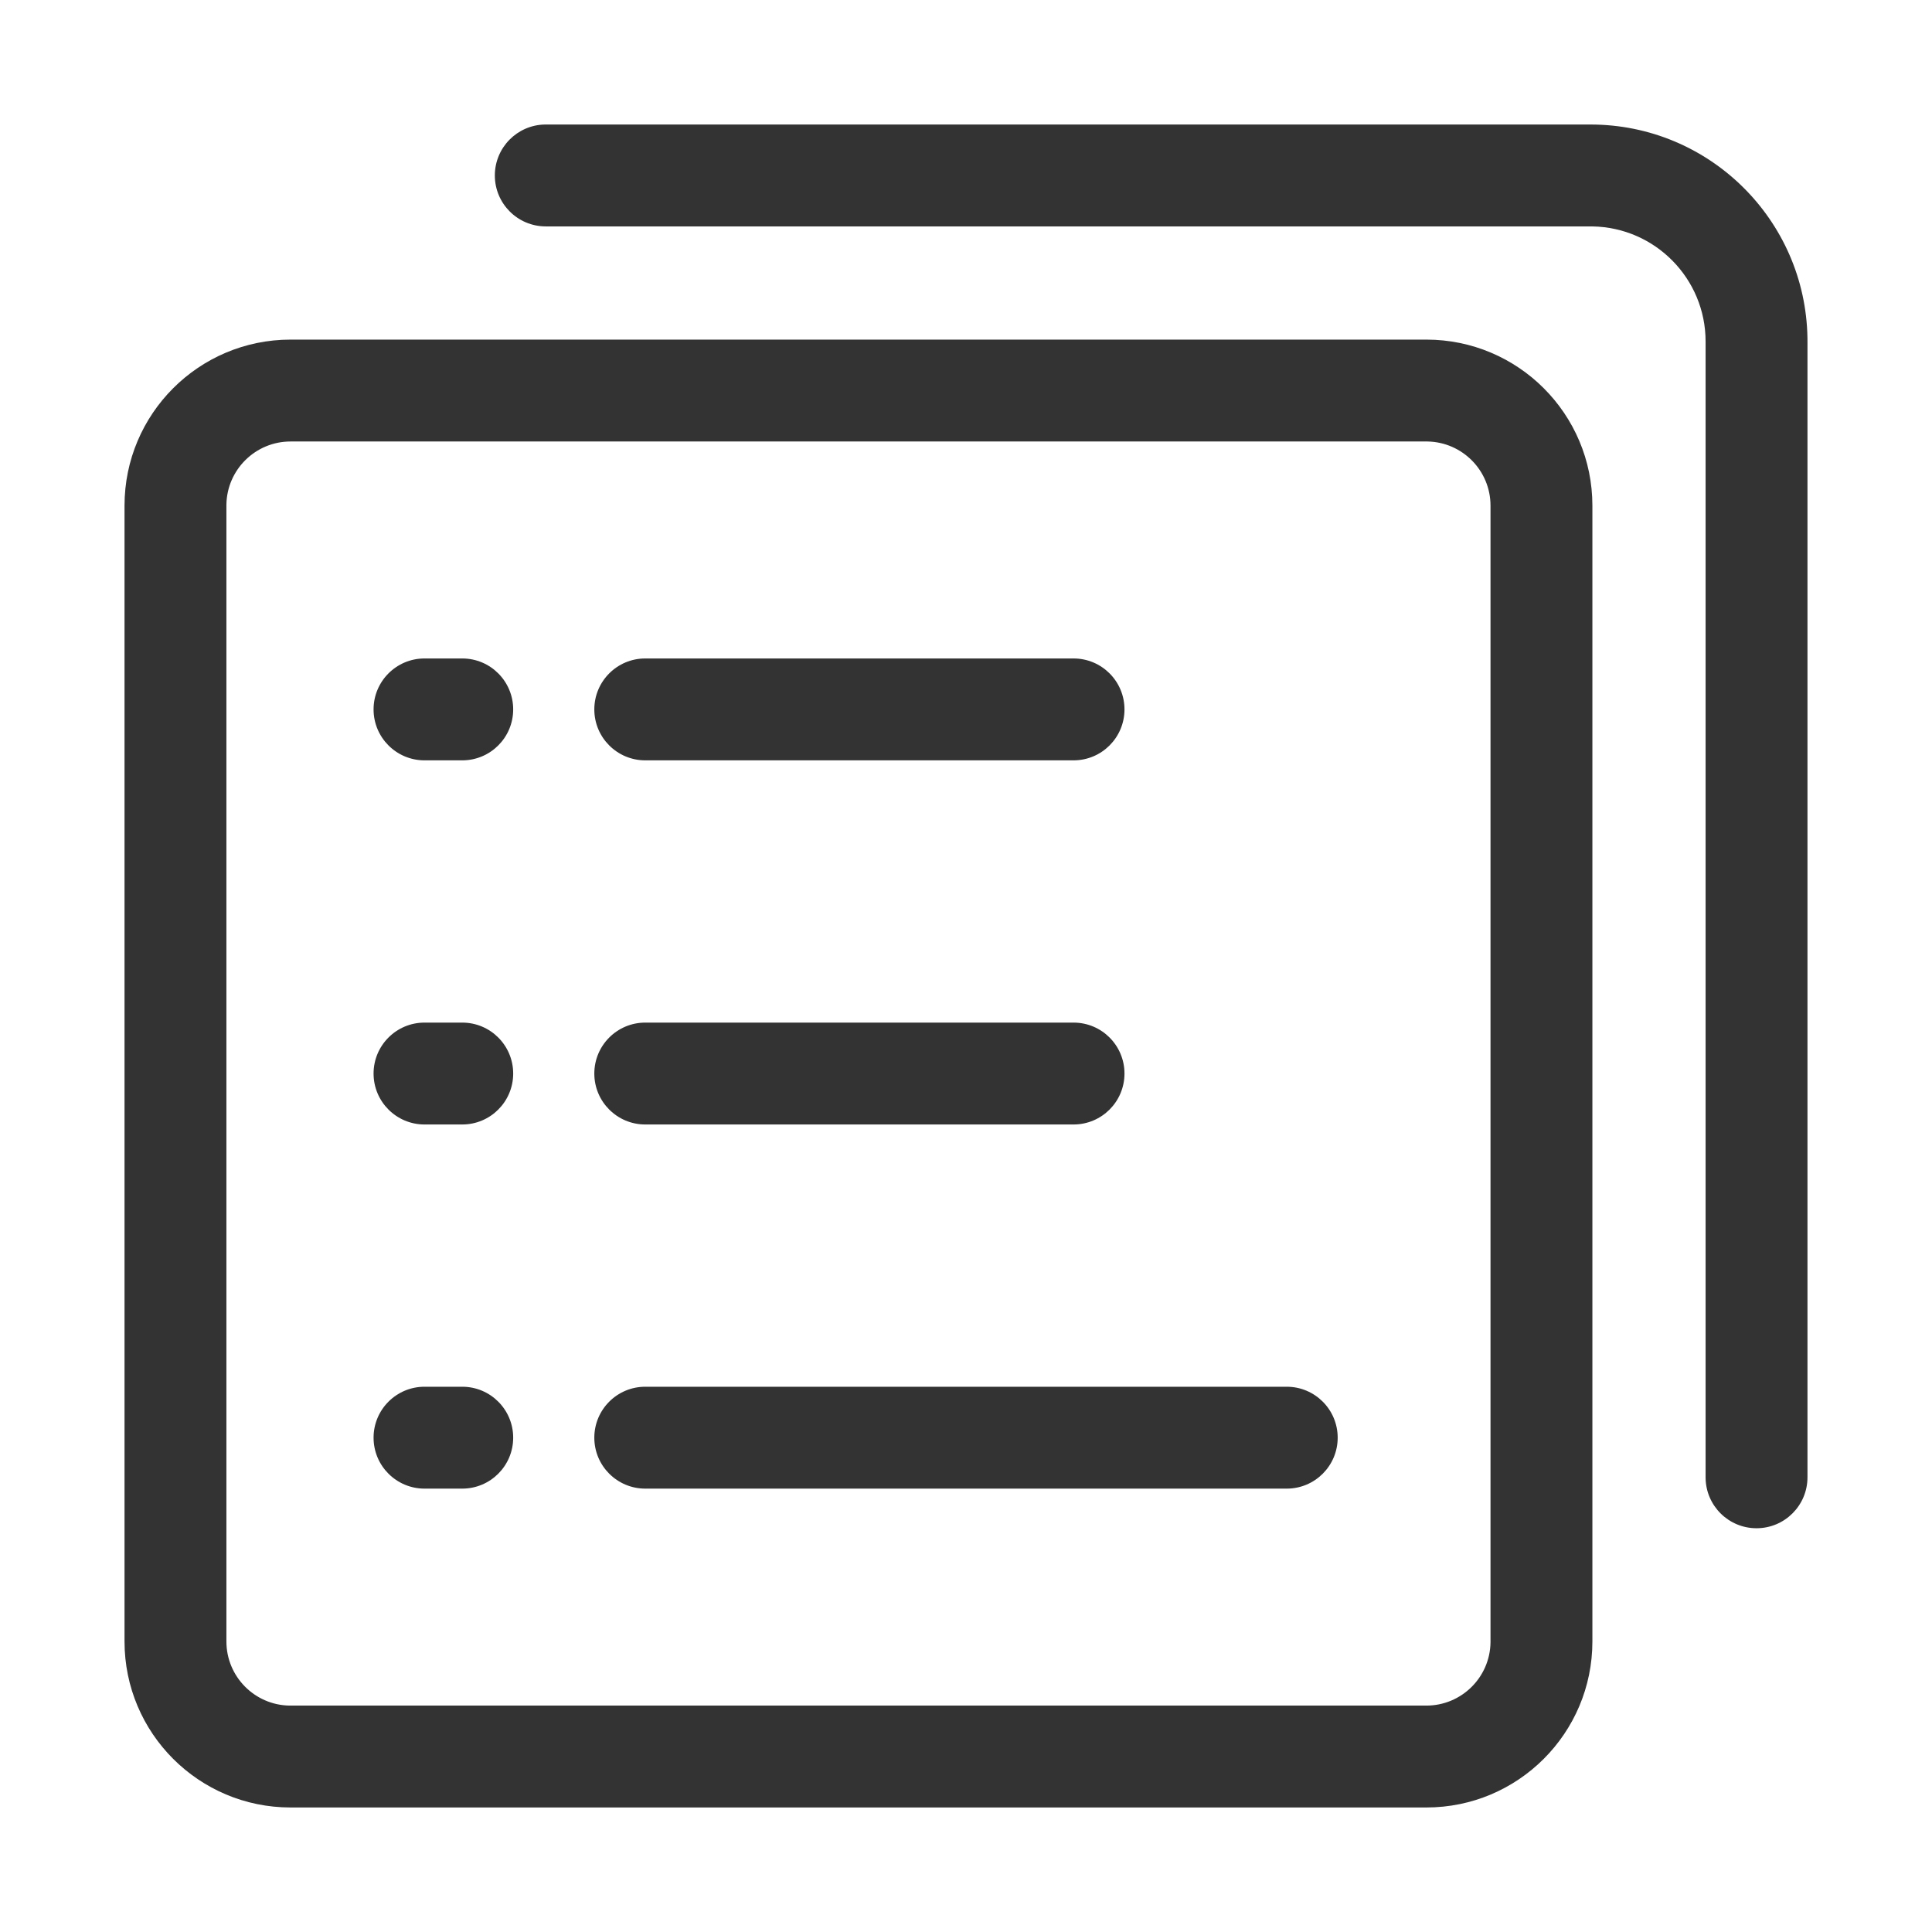 <?xml version="1.0" standalone="no"?><!DOCTYPE svg PUBLIC "-//W3C//DTD SVG 1.1//EN" "http://www.w3.org/Graphics/SVG/1.1/DTD/svg11.dtd"><svg class="icon" width="200px" height="200.00px" viewBox="0 0 1024 1024" version="1.1" xmlns="http://www.w3.org/2000/svg"><path fill="#333333" d="M756 180c48.601 0 88 39.399 88 88v602c0 48.601-39.399 88-88 88H154c-48.601 0-88-39.399-88-88V268c0-48.601 39.399-88 88-88h602z m0 54H154c-18.59 0-33.695 14.92-34 33.438V870c0 18.59 14.92 33.695 33.438 34H756c18.59 0 33.695-14.92 34-33.438V268c0-18.59-14.92-33.695-33.438-34H756zM843 66c62.878 0 113.97 50.463 114.985 113.098L958 181v602c0 14.912-12.088 27-27 27-14.763 0-26.758-11.848-26.996-26.554L904 783V181c0-33.352-26.767-60.453-59.991-60.992L843 120H289.275c-14.911 0-27-12.088-27-27 0-14.763 11.848-26.758 26.554-27H843zM245 735c14.912 0 27 12.088 27 27s-12.088 27-27 27h-20c-14.912 0-27-12.088-27-27s12.088-27 27-27h20z m437 0c14.912 0 27 12.088 27 27s-12.088 27-27 27H342c-14.912 0-27-12.088-27-27s12.088-27 27-27h340zM569 542c14.912 0 27 12.088 27 27s-12.088 27-27 27H342c-14.912 0-27-12.088-27-27s12.088-27 27-27h227z m-324 0c14.912 0 27 12.088 27 27s-12.088 27-27 27h-20c-14.912 0-27-12.088-27-27s12.088-27 27-27h20z m324-193c14.912 0 27 12.088 27 27s-12.088 27-27 27H342c-14.912 0-27-12.088-27-27s12.088-27 27-27h227z m-324 0c14.912 0 27 12.088 27 27s-12.088 27-27 27h-20c-14.912 0-27-12.088-27-27s12.088-27 27-27h20z" /></svg>